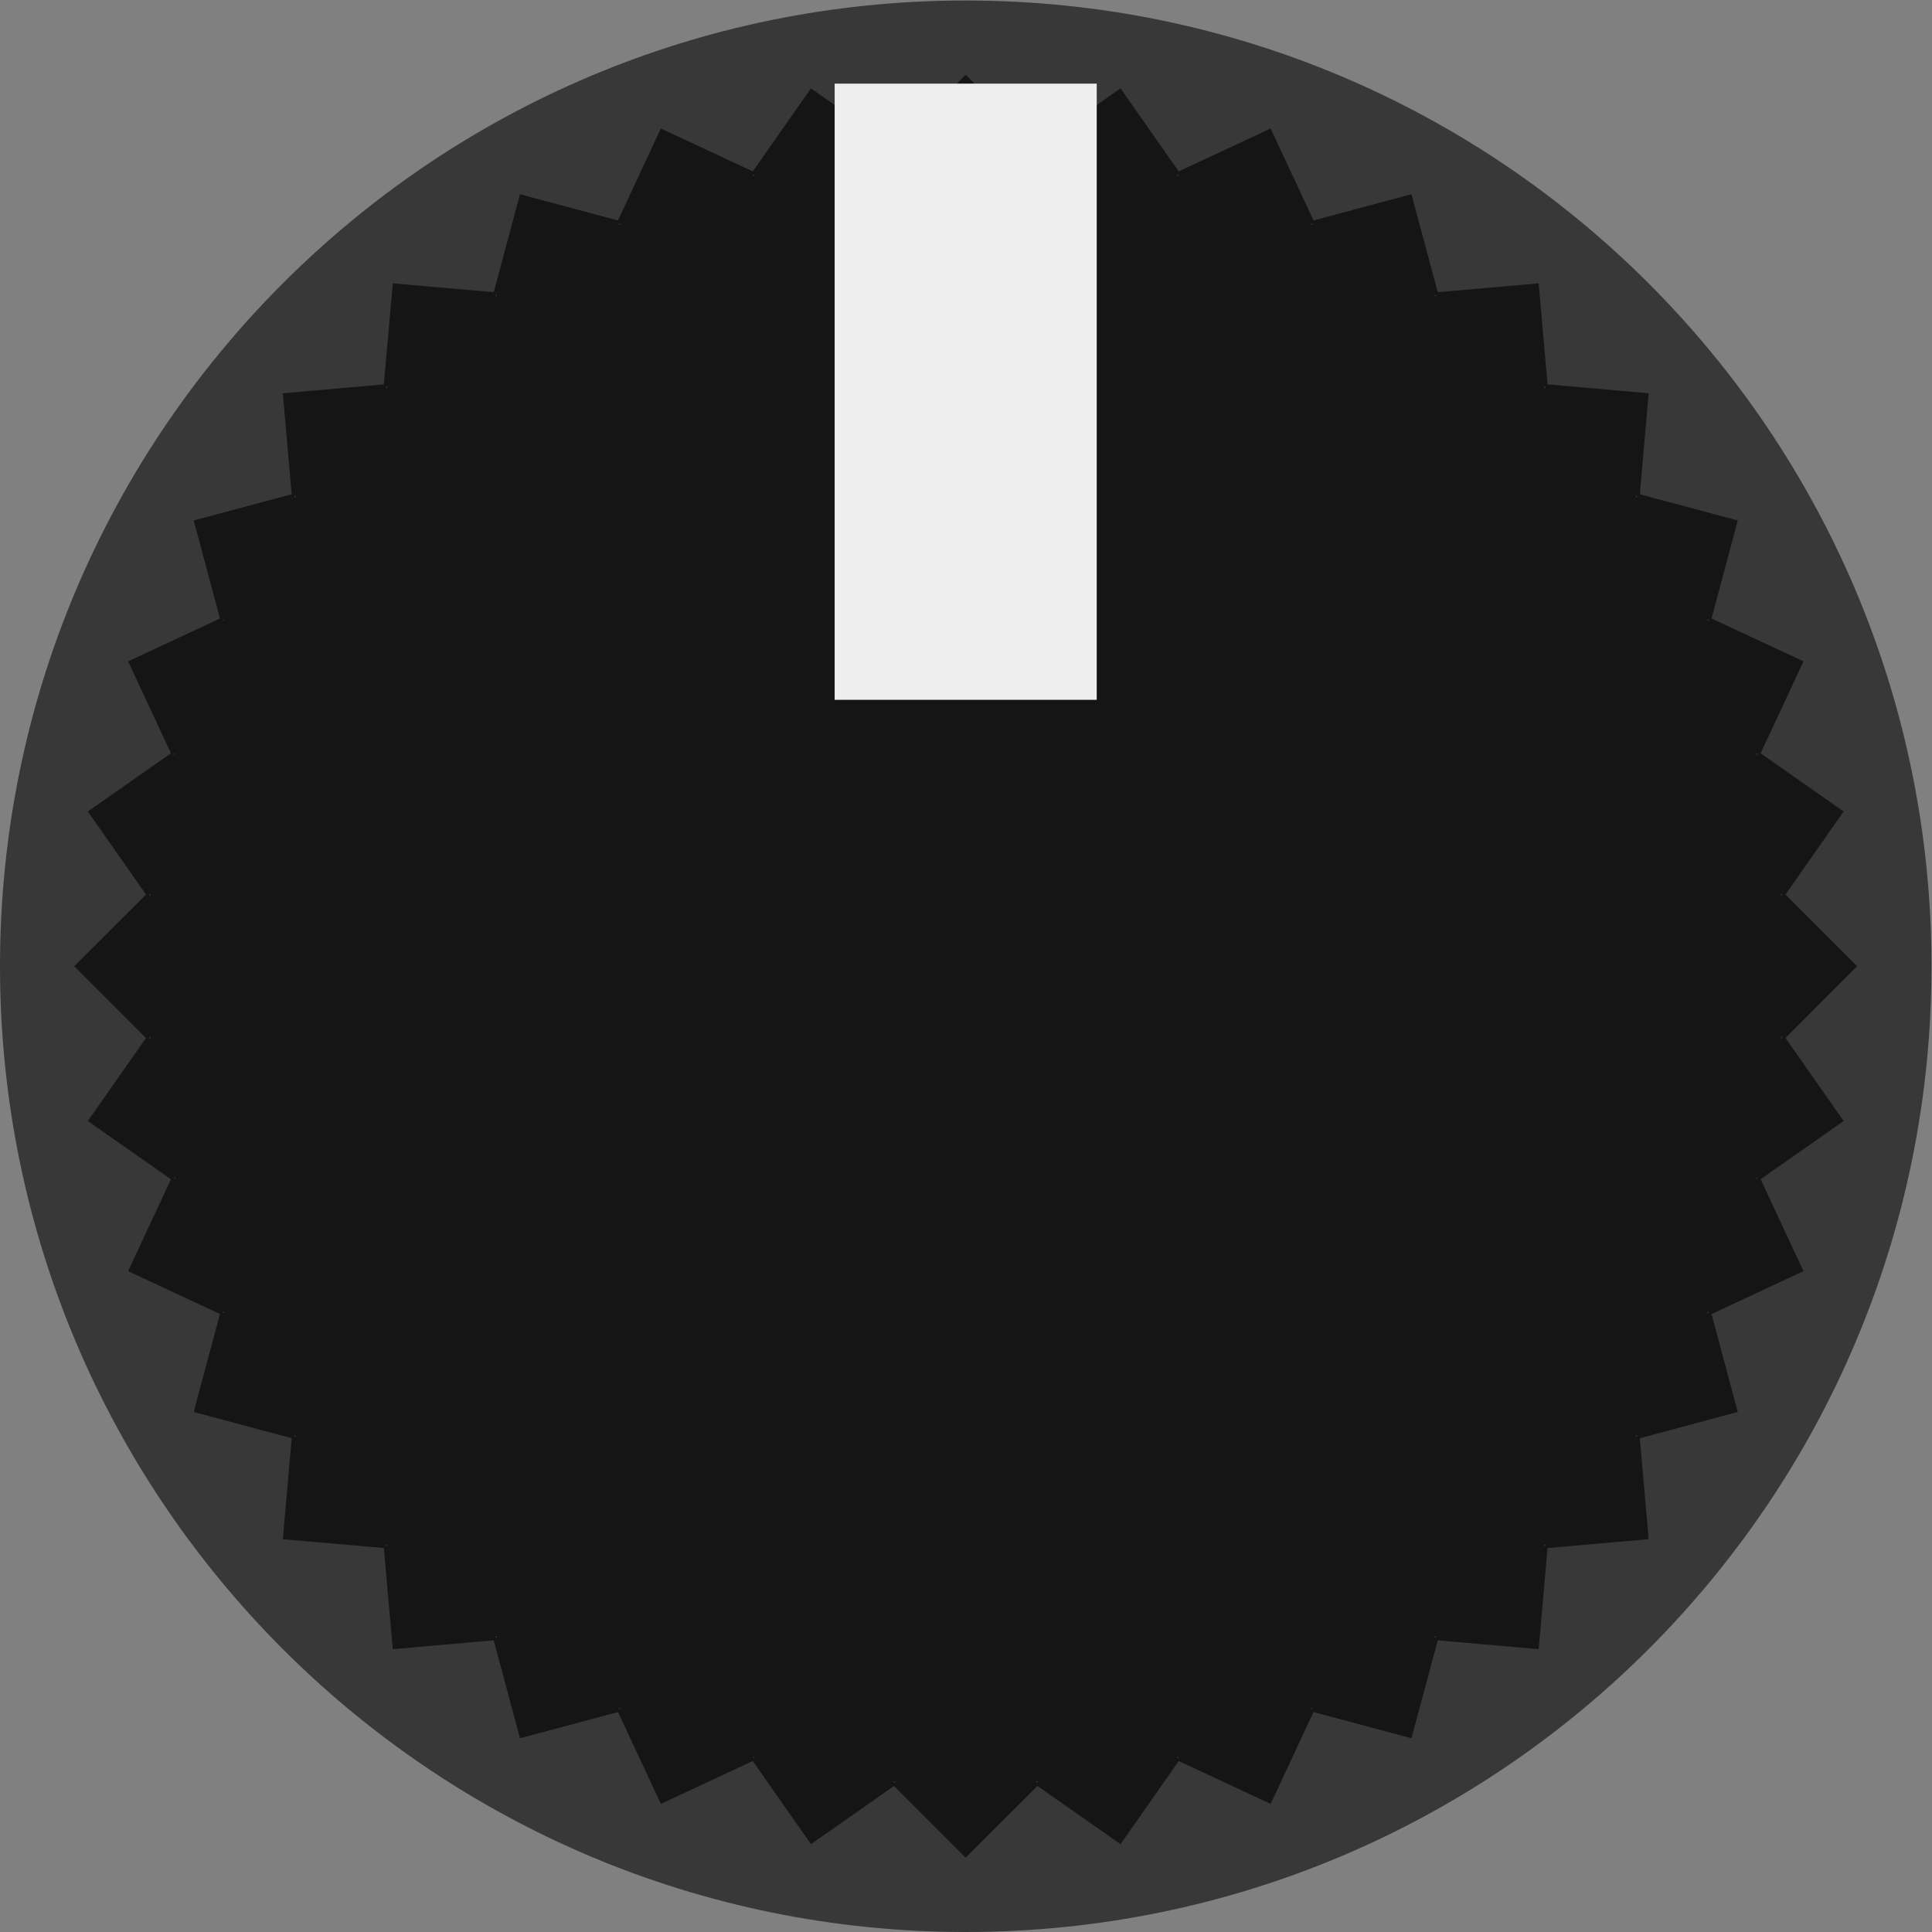 <?xml version="1.0" encoding="UTF-8" standalone="no"?>
<svg
   xmlns:dc="http://purl.org/dc/elements/1.1/"
   xmlns:cc="http://creativecommons.org/ns#"
   xmlns:rdf="http://www.w3.org/1999/02/22-rdf-syntax-ns#"
   xmlns:svg="http://www.w3.org/2000/svg"
   xmlns="http://www.w3.org/2000/svg"
   xmlns:sodipodi="http://sodipodi.sourceforge.net/DTD/sodipodi-0.dtd"
   xmlns:inkscape="http://www.inkscape.org/namespaces/inkscape"
   version="1.1"
   id="svg10"
   xml:space="preserve"
   width="6.5mm"
   height="6.5mm"
   viewBox="0 0 24.567 24.567"
   sodipodi:docname="songhuei.9mm.svg"
   inkscape:version="1.0.2 (e86c8708, 2021-01-15)"><rect x="0" y="0" width="24.567" height="24.567" fill="#808080" stroke="none"/><defs
     id="defs14"><clipPath
       clipPathUnits="userSpaceOnUse"
       id="clipPath26"><path
         d="M 0,18.425 H 18.425 V 0 H 0 Z"
         id="path24" /></clipPath></defs><sodipodi:namedview
     pagecolor="#ffffff"
     bordercolor="#666666"
     borderopacity="1"
     objecttolerance="10"
     gridtolerance="10"
     guidetolerance="10"
     inkscape:pageopacity="0"
     inkscape:pageshadow="2"
     inkscape:window-width="753"
     inkscape:window-height="480"
     id="namedview12"
     showgrid="false"
     inkscape:document-units="mm"
     units="mm"
     inkscape:zoom="41.030763"
     inkscape:cx="12.283466"
     inkscape:cy="12.283466"
     inkscape:window-x="0"
     inkscape:window-y="23"
     inkscape:window-maximized="0"
     inkscape:current-layer="g18" /><g
     id="g18"
     inkscape:groupmode="layer"
     inkscape:label="songhuei.9mm"
     transform="matrix(1.333,0,0,-1.333,0,24.567)"><g
       id="g20"><g
         id="g22"
         clip-path="url(#clipPath26)"><g
           id="g28"
           transform="translate(18.425,9.213)"><path
             d="m 0,0 c 0,-5.088 -4.125,-9.213 -9.213,-9.213 -5.088,0 -9.212,4.125 -9.212,9.213 0,5.088 4.124,9.212 9.212,9.212 C -4.125,9.212 0,5.088 0,0"
             style="fill:#383838;fill-opacity:1;fill-rule:nonzero;stroke:none"
             id="path30" /></g><g
           id="g32"
           transform="translate(17.019,9.213)"><path
             d="m 0,0 c 0,-4.312 -3.495,-7.807 -7.807,-7.807 -4.311,0 -7.806,3.495 -7.806,7.807 0,4.311 3.495,7.806 7.806,7.806 C -3.495,7.806 0,4.311 0,0"
             style="fill:#151515;fill-opacity:1;fill-rule:nonzero;stroke:none"
             id="path34" /></g><g
           id="g36"
           transform="translate(9.212,16.321)"><path
             d="M 0,0 -0.697,0.698 0,1.396 0.698,0.698 Z"
             style="fill:#151515;fill-opacity:1;fill-rule:nonzero;stroke:none"
             id="path38" /></g><g
           id="g40"
           transform="translate(7.978,16.213)"><path
             d="M 0,0 -0.808,0.566 -0.242,1.374 0.566,0.808 Z"
             style="fill:#151515;fill-opacity:1;fill-rule:nonzero;stroke:none"
             id="path42" /></g><g
           id="g44"
           transform="translate(6.781,15.893)"><path
             d="M 0,0 -0.894,0.417 -0.477,1.311 0.417,0.894 Z"
             style="fill:#151515;fill-opacity:1;fill-rule:nonzero;stroke:none"
             id="path46" /></g><g
           id="g48"
           transform="translate(5.658,15.369)"><path
             d="M 0,0 -0.953,0.255 -0.698,1.208 0.255,0.953 Z"
             style="fill:#151515;fill-opacity:1;fill-rule:nonzero;stroke:none"
             id="path50" /></g><g
           id="g52"
           transform="translate(4.643,14.658)"><path
             d="M 0,0 -0.983,0.086 -0.896,1.069 0.086,0.983 Z"
             style="fill:#151515;fill-opacity:1;fill-rule:nonzero;stroke:none"
             id="path54" /></g><g
           id="g56"
           transform="translate(3.767,13.782)"><path
             d="m 0,0 -0.983,-0.086 -0.086,0.982 0.983,0.087 z"
             style="fill:#151515;fill-opacity:1;fill-rule:nonzero;stroke:none"
             id="path58" /></g><g
           id="g60"
           transform="translate(3.056,12.767)"><path
             d="m 0,0 -0.953,-0.255 -0.255,0.953 0.953,0.255 z"
             style="fill:#151515;fill-opacity:1;fill-rule:nonzero;stroke:none"
             id="path62" /></g><g
           id="g64"
           transform="translate(2.533,11.644)"><path
             d="m 0,0 -0.894,-0.417 -0.417,0.894 0.894,0.417 z"
             style="fill:#151515;fill-opacity:1;fill-rule:nonzero;stroke:none"
             id="path66" /></g><g
           id="g68"
           transform="translate(2.212,10.447)"><path
             d="m 0,0 -0.808,-0.566 -0.566,0.808 0.808,0.566 z"
             style="fill:#151515;fill-opacity:1;fill-rule:nonzero;stroke:none"
             id="path70" /></g><g
           id="g72"
           transform="translate(2.104,9.213)"><path
             d="M 0,0 -0.698,-0.698 -1.396,0 -0.698,0.697 Z"
             style="fill:#151515;fill-opacity:1;fill-rule:nonzero;stroke:none"
             id="path74" /></g><g
           id="g76"
           transform="translate(2.212,7.978)"><path
             d="m 0,0 -0.566,-0.808 -0.808,0.566 0.566,0.808 z"
             style="fill:#151515;fill-opacity:1;fill-rule:nonzero;stroke:none"
             id="path78" /></g><g
           id="g80"
           transform="translate(2.533,6.781)"><path
             d="m 0,0 -0.417,-0.894 -0.894,0.417 0.417,0.894 z"
             style="fill:#151515;fill-opacity:1;fill-rule:nonzero;stroke:none"
             id="path82" /></g><g
           id="g84"
           transform="translate(3.056,5.658)"><path
             d="m 0,0 -0.255,-0.953 -0.953,0.256 0.255,0.952 z"
             style="fill:#151515;fill-opacity:1;fill-rule:nonzero;stroke:none"
             id="path86" /></g><g
           id="g88"
           transform="translate(3.767,4.643)"><path
             d="m 0,0 -0.086,-0.982 -0.983,0.086 0.086,0.982 z"
             style="fill:#151515;fill-opacity:1;fill-rule:nonzero;stroke:none"
             id="path90" /></g><g
           id="g92"
           transform="translate(4.643,3.767)"><path
             d="m 0,0 0.086,-0.983 -0.982,-0.086 -0.087,0.983 z"
             style="fill:#151515;fill-opacity:1;fill-rule:nonzero;stroke:none"
             id="path94" /></g><g
           id="g96"
           transform="translate(5.658,3.056)"><path
             d="m 0,0 0.255,-0.953 -0.953,-0.255 -0.255,0.953 z"
             style="fill:#151515;fill-opacity:1;fill-rule:nonzero;stroke:none"
             id="path98" /></g><g
           id="g100"
           transform="translate(6.781,2.533)"><path
             d="m 0,0 0.417,-0.894 -0.894,-0.417 -0.417,0.894 z"
             style="fill:#151515;fill-opacity:1;fill-rule:nonzero;stroke:none"
             id="path102" /></g><g
           id="g104"
           transform="translate(7.978,2.212)"><path
             d="m 0,0 0.566,-0.808 -0.808,-0.566 -0.566,0.808 z"
             style="fill:#151515;fill-opacity:1;fill-rule:nonzero;stroke:none"
             id="path106" /></g><g
           id="g108"
           transform="translate(9.212,2.104)"><path
             d="M 0,0 0.698,-0.698 0,-1.395 -0.697,-0.698 Z"
             style="fill:#151515;fill-opacity:1;fill-rule:nonzero;stroke:none"
             id="path110" /></g><g
           id="g112"
           transform="translate(10.447,2.212)"><path
             d="M 0,0 0.808,-0.566 0.242,-1.374 -0.566,-0.808 Z"
             style="fill:#151515;fill-opacity:1;fill-rule:nonzero;stroke:none"
             id="path114" /></g><g
           id="g116"
           transform="translate(11.644,2.533)"><path
             d="M 0,0 0.894,-0.417 0.477,-1.311 -0.417,-0.894 Z"
             style="fill:#151515;fill-opacity:1;fill-rule:nonzero;stroke:none"
             id="path118" /></g><g
           id="g120"
           transform="translate(12.767,3.056)"><path
             d="M 0,0 0.953,-0.255 0.697,-1.208 -0.255,-0.953 Z"
             style="fill:#151515;fill-opacity:1;fill-rule:nonzero;stroke:none"
             id="path122" /></g><g
           id="g124"
           transform="translate(13.782,3.767)"><path
             d="M 0,0 0.982,-0.086 0.896,-1.069 -0.086,-0.983 Z"
             style="fill:#151515;fill-opacity:1;fill-rule:nonzero;stroke:none"
             id="path126" /></g><g
           id="g128"
           transform="translate(14.658,4.643)"><path
             d="M 0,0 0.983,0.086 1.069,-0.896 0.086,-0.982 Z"
             style="fill:#151515;fill-opacity:1;fill-rule:nonzero;stroke:none"
             id="path130" /></g><g
           id="g132"
           transform="translate(15.369,5.658)"><path
             d="M 0,0 0.953,0.255 1.208,-0.697 0.255,-0.953 Z"
             style="fill:#151515;fill-opacity:1;fill-rule:nonzero;stroke:none"
             id="path134" /></g><g
           id="g136"
           transform="translate(15.893,6.781)"><path
             d="M 0,0 0.894,0.417 1.311,-0.477 0.417,-0.894 Z"
             style="fill:#151515;fill-opacity:1;fill-rule:nonzero;stroke:none"
             id="path138" /></g><g
           id="g140"
           transform="translate(16.213,7.978)"><path
             d="M 0,0 0.808,0.566 1.374,-0.242 0.566,-0.808 Z"
             style="fill:#151515;fill-opacity:1;fill-rule:nonzero;stroke:none"
             id="path142" /></g><g
           id="g144"
           transform="translate(16.321,9.213)"><path
             d="M 0,0 0.698,0.697 1.395,0 0.698,-0.698 Z"
             style="fill:#151515;fill-opacity:1;fill-rule:nonzero;stroke:none"
             id="path146" /></g><g
           id="g148"
           transform="translate(16.213,10.447)"><path
             d="M 0,0 0.566,0.808 1.374,0.242 0.808,-0.566 Z"
             style="fill:#151515;fill-opacity:1;fill-rule:nonzero;stroke:none"
             id="path150" /></g><g
           id="g152"
           transform="translate(15.893,11.644)"><path
             d="M 0,0 0.417,0.894 1.311,0.477 0.894,-0.417 Z"
             style="fill:#151515;fill-opacity:1;fill-rule:nonzero;stroke:none"
             id="path154" /></g><g
           id="g156"
           transform="translate(15.369,12.767)"><path
             d="M 0,0 0.255,0.953 1.208,0.698 0.953,-0.255 Z"
             style="fill:#151515;fill-opacity:1;fill-rule:nonzero;stroke:none"
             id="path158" /></g><g
           id="g160"
           transform="translate(14.658,13.782)"><path
             d="M 0,0 0.086,0.983 1.069,0.896 0.983,-0.086 Z"
             style="fill:#151515;fill-opacity:1;fill-rule:nonzero;stroke:none"
             id="path162" /></g><g
           id="g164"
           transform="translate(13.782,14.658)"><path
             d="M 0,0 -0.086,0.983 0.896,1.069 0.982,0.086 Z"
             style="fill:#151515;fill-opacity:1;fill-rule:nonzero;stroke:none"
             id="path166" /></g><g
           id="g168"
           transform="translate(12.767,15.369)"><path
             d="M 0,0 -0.255,0.953 0.697,1.208 0.953,0.255 Z"
             style="fill:#151515;fill-opacity:1;fill-rule:nonzero;stroke:none"
             id="path170" /></g><g
           id="g172"
           transform="translate(11.644,15.893)"><path
             d="M 0,0 -0.417,0.894 0.477,1.311 0.894,0.417 Z"
             style="fill:#151515;fill-opacity:1;fill-rule:nonzero;stroke:none"
             id="path174" /></g><g
           id="g176"
           transform="translate(10.447,16.213)"><path
             d="M 0,0 -0.566,0.808 0.242,1.374 0.808,0.566 Z"
             style="fill:#151515;fill-opacity:1;fill-rule:nonzero;stroke:none"
             id="path178" /></g><path
           d="m 10.462,11.754 h -2.5 v 5.878 h 2.5 z"
           style="fill:#eeeeee;fill-opacity:1;fill-rule:nonzero;stroke:none"
           id="path180" /></g></g></g></svg>

